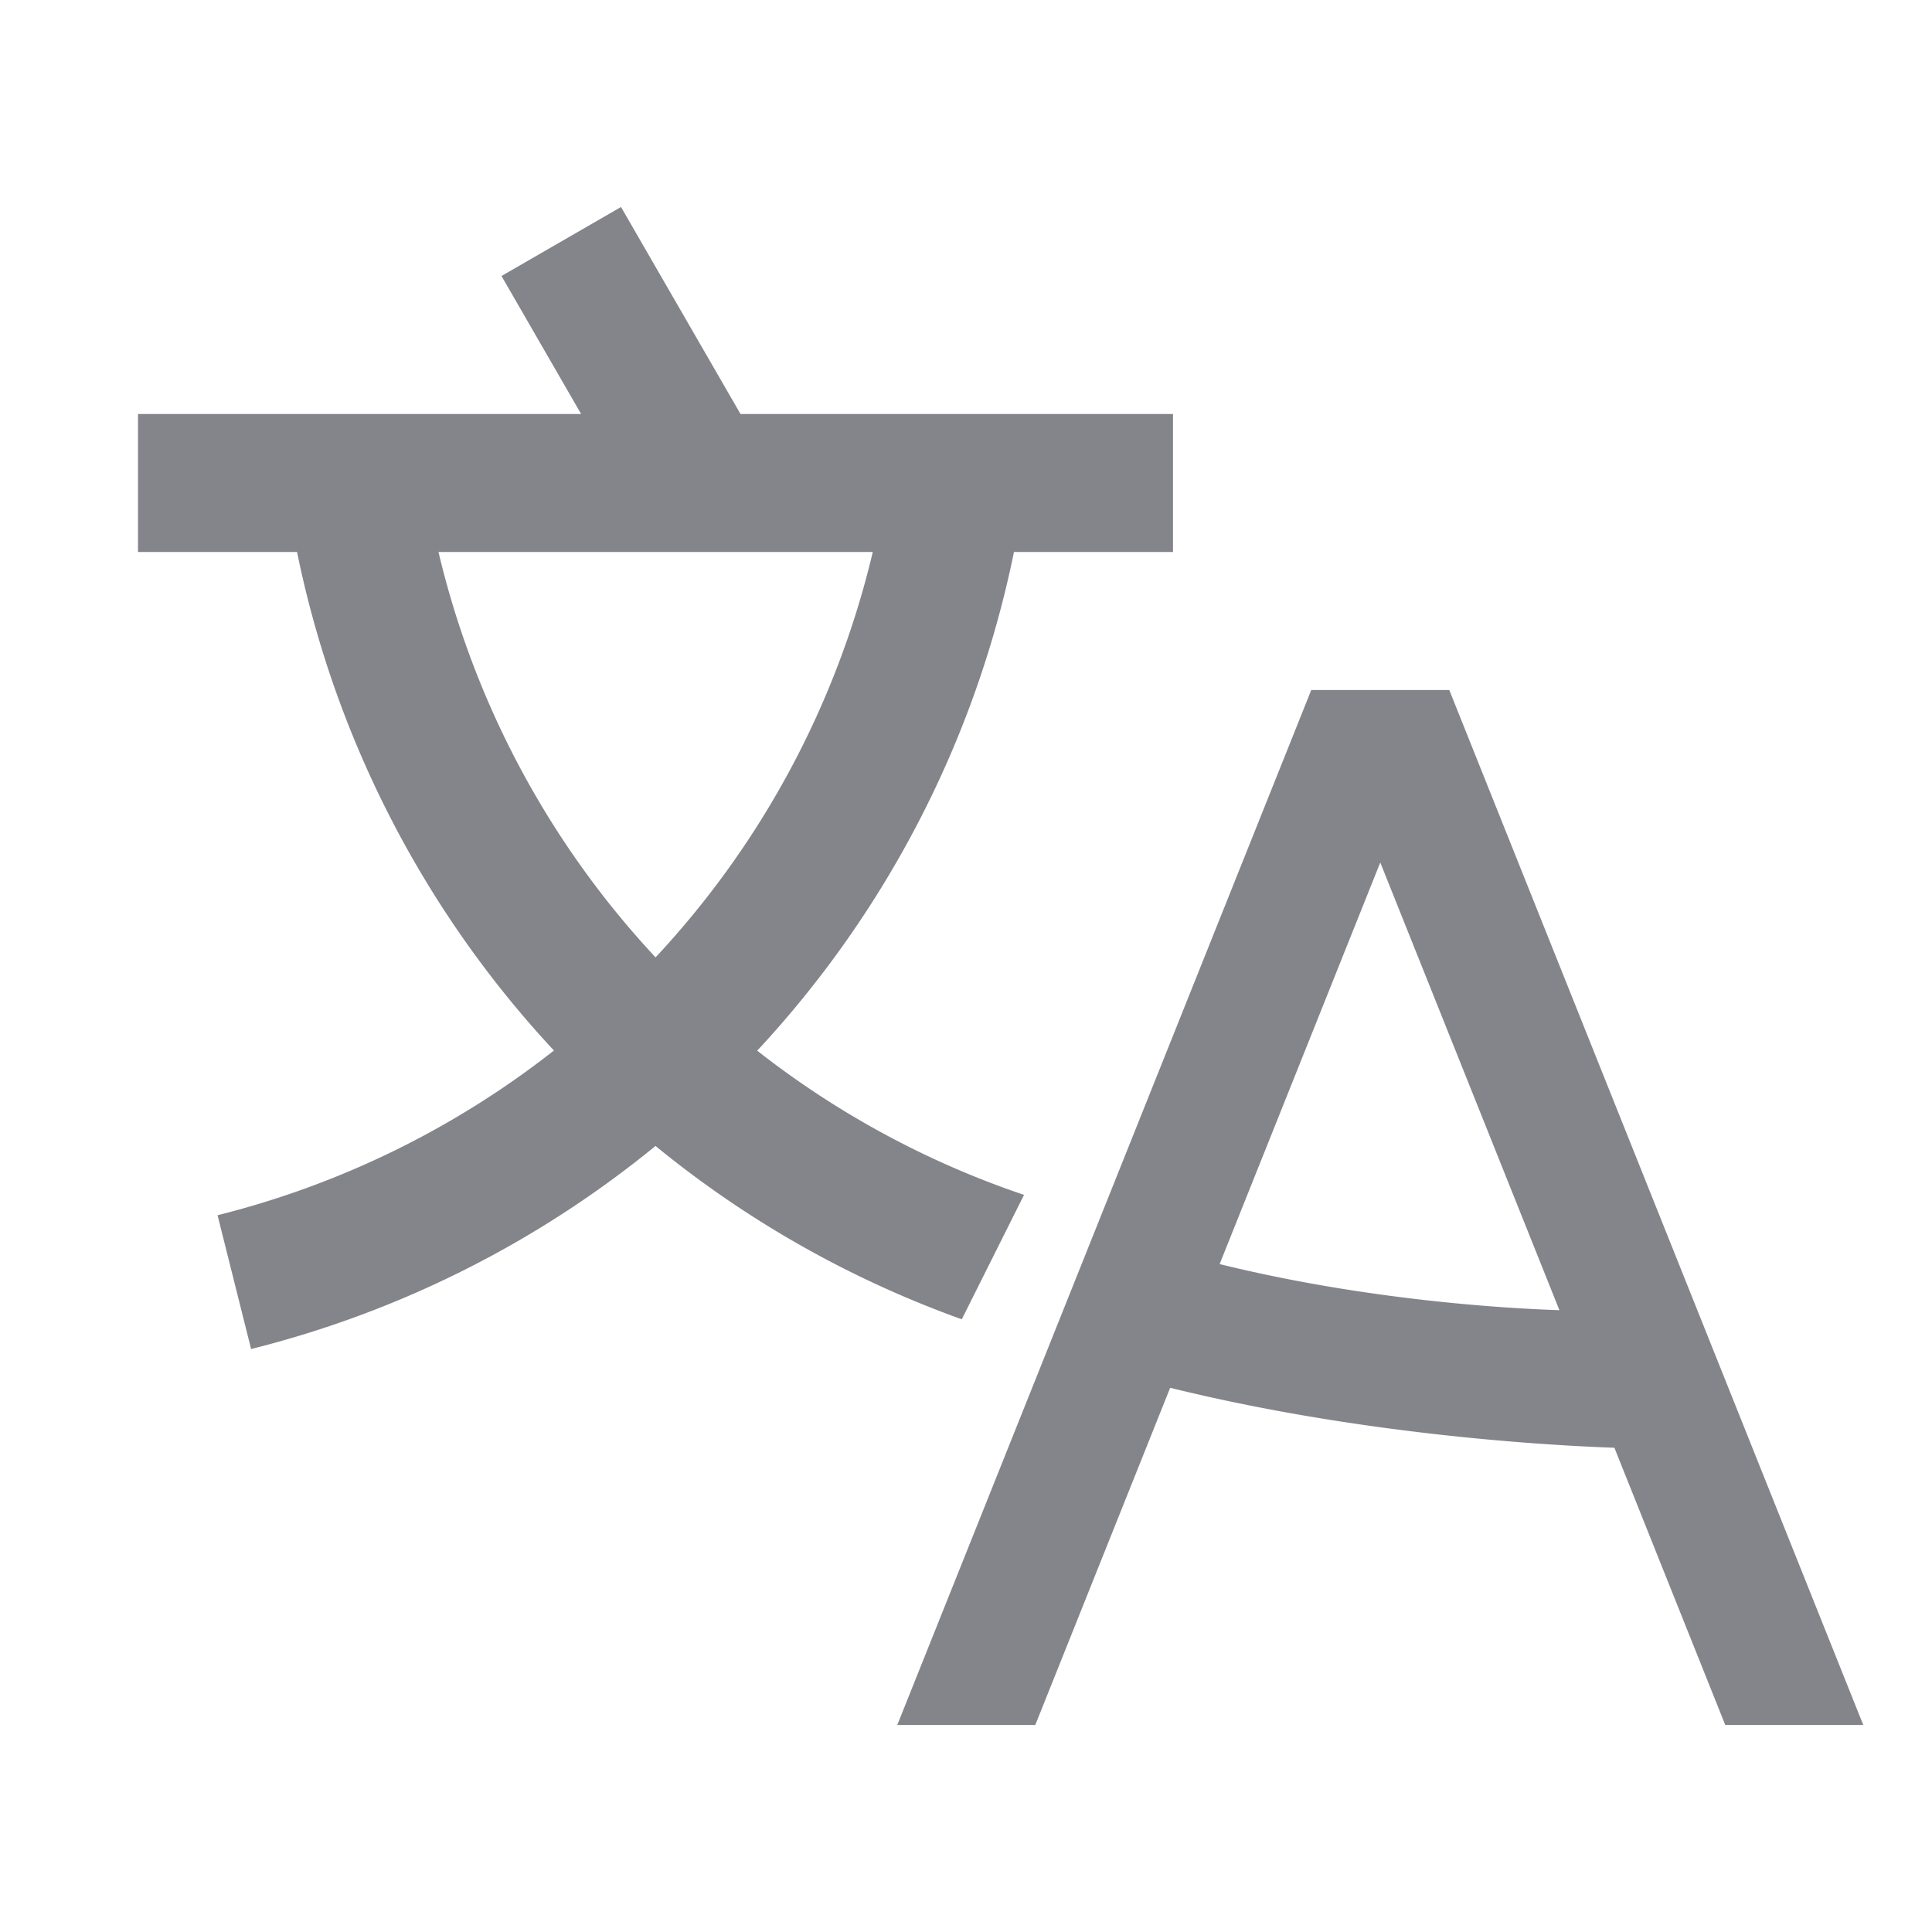 <?xml version="1.0" encoding="UTF-8"?>
<svg width="28" height="28" version="1.1" xmlns="http://www.w3.org/2000/svg"><path d="m9 3-1.732 1 1.154 2h-6.422v2h2.305a15 15 0 003.723 7.225 13 13 0 01-4.875 2.387l.486 1.939a15 15 0 005.861-2.943 15 15 0 004.439 2.512l.902-1.803a13 13 0 01-3.867-2.09 15 15 0 003.721-7.227h2.305v-2h-6.268l-1.732-3zm-2.646 5h6.295a13 13 0 01-3.148 5.875 13 13 0 01-3.146-5.875zm12.65 2-6 15h2l1.955-4.887c2.672.659 5.313.829 6.438.869l1.607 4.018h2l-6-15h-2zm1 2.5 2.596 6.488c-.775-.025-2.799-.144-4.924-.668l2.328-5.82z" fill="#84848b"/></svg>
